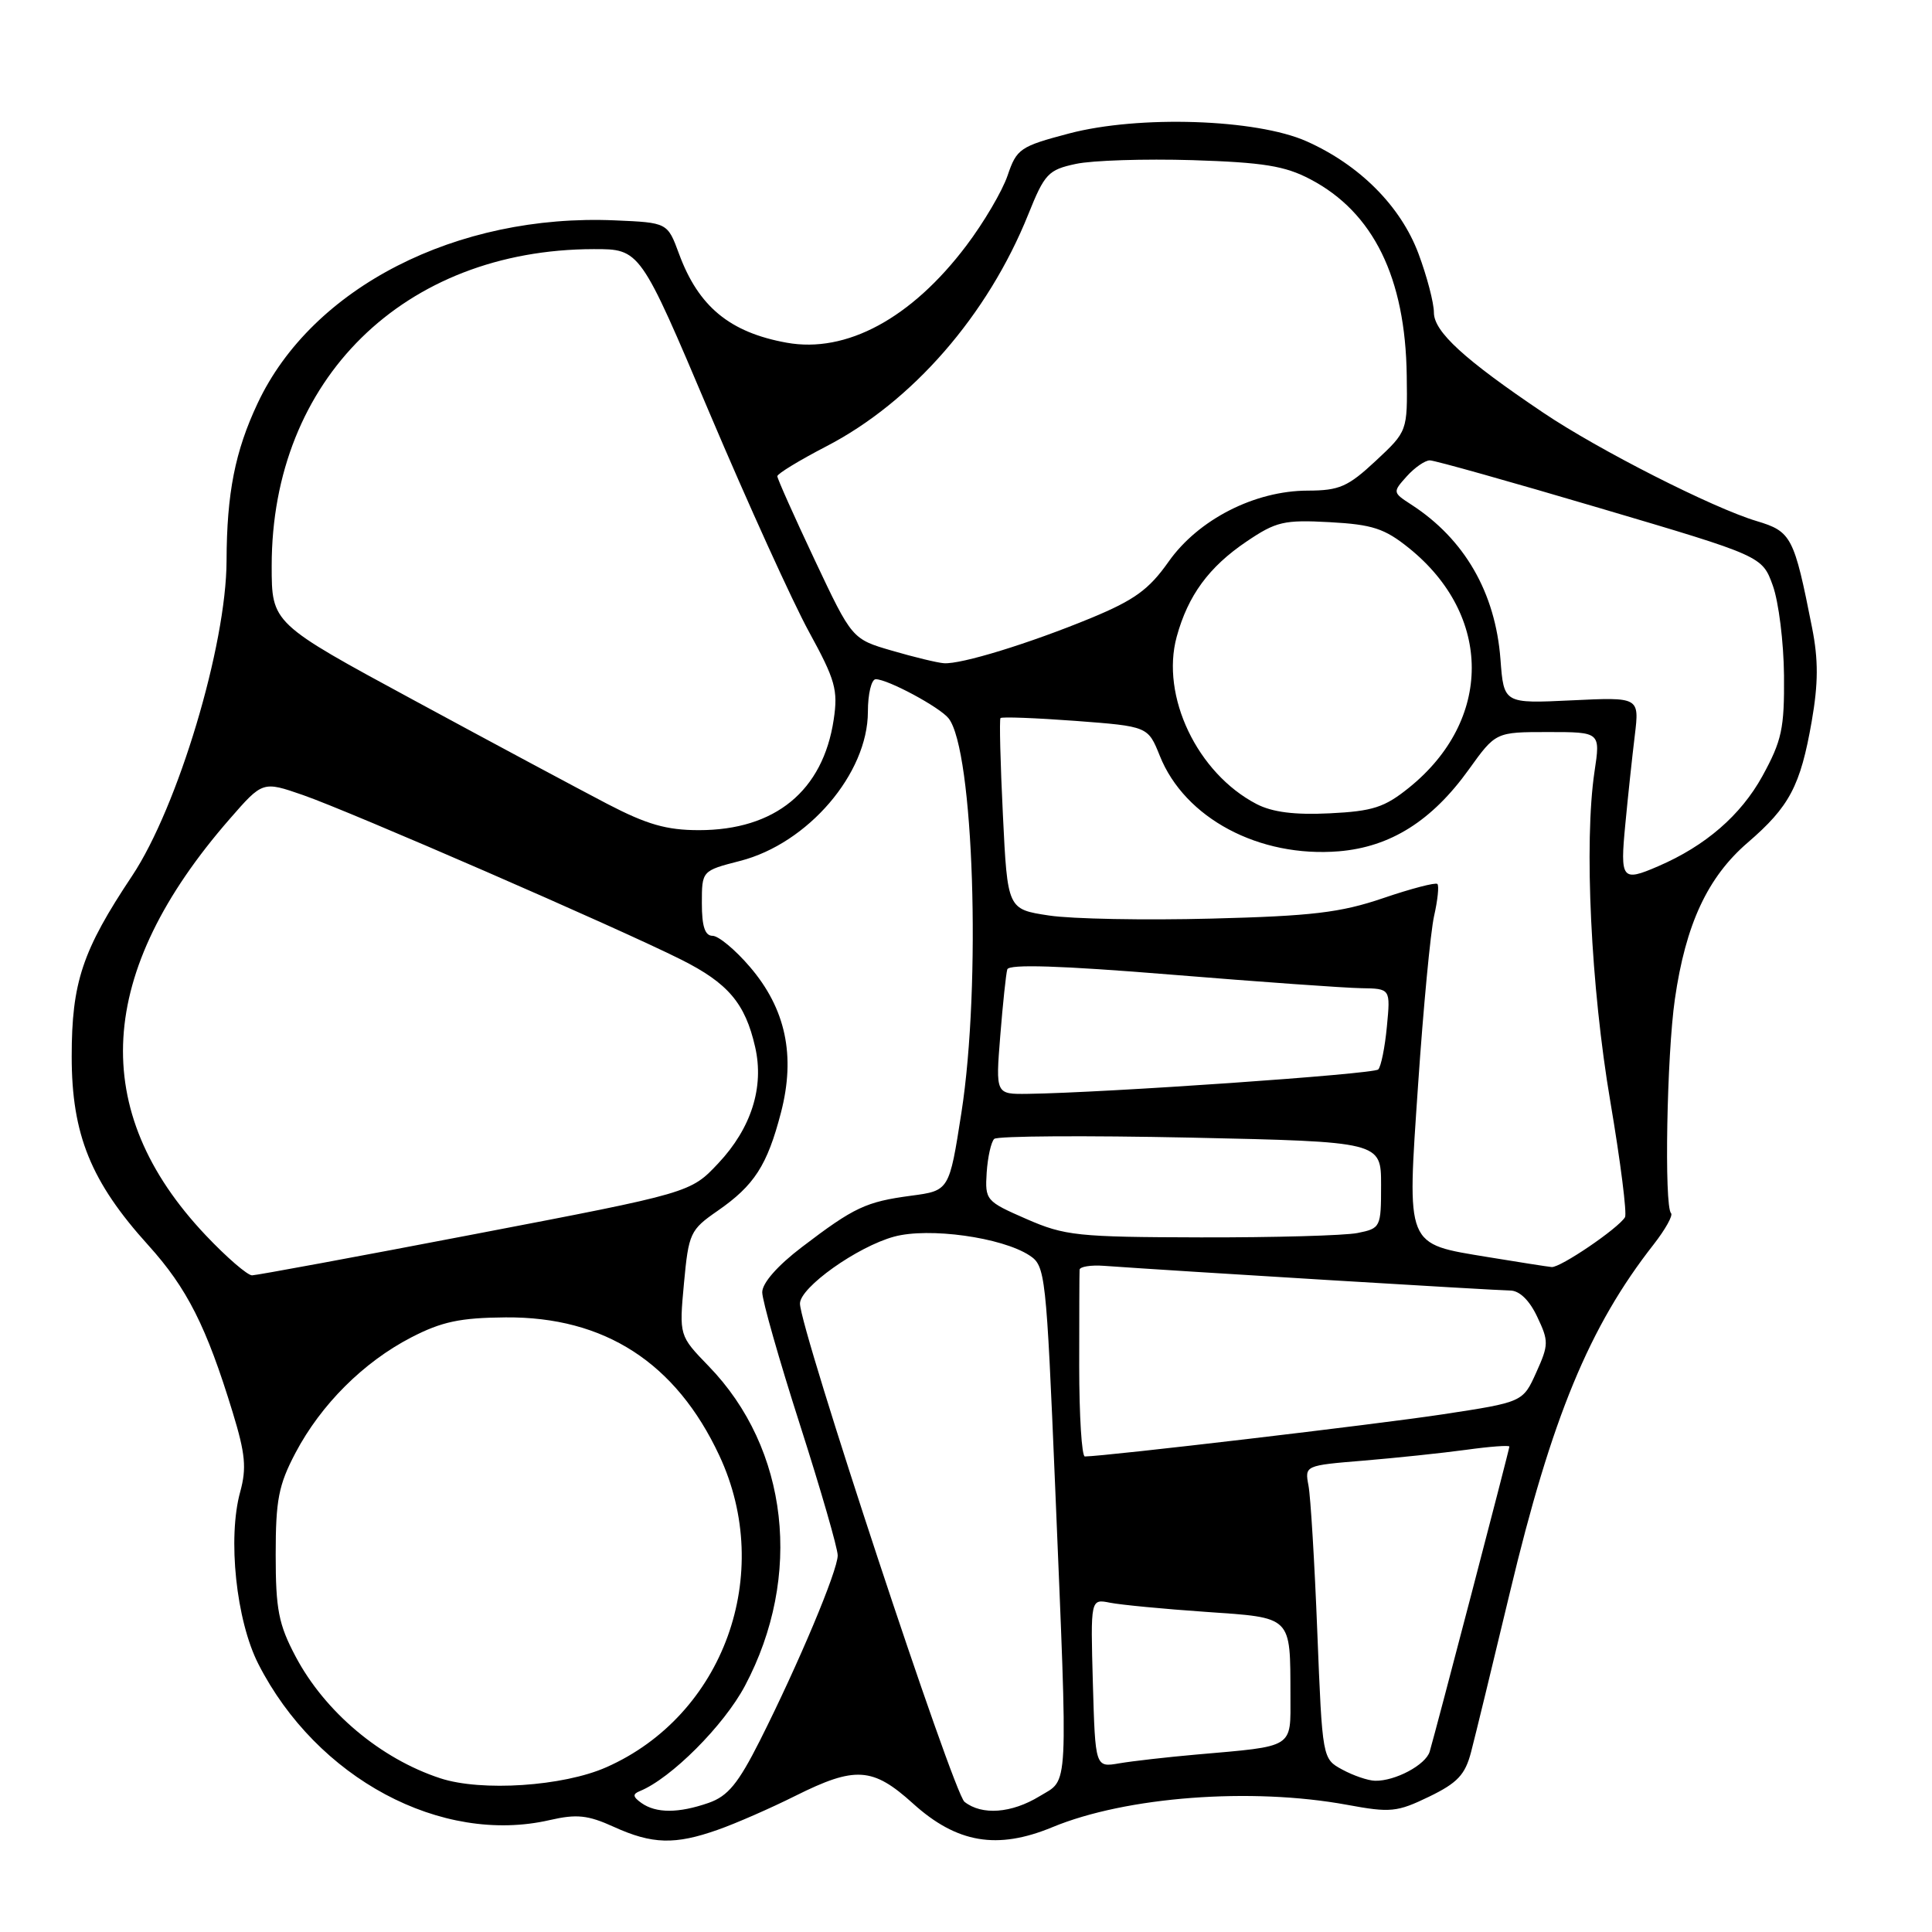 <?xml version="1.0" encoding="UTF-8" standalone="no"?>
<!DOCTYPE svg PUBLIC "-//W3C//DTD SVG 1.1//EN" "http://www.w3.org/Graphics/SVG/1.1/DTD/svg11.dtd" >
<svg xmlns="http://www.w3.org/2000/svg" xmlns:xlink="http://www.w3.org/1999/xlink" version="1.1" viewBox="0 0 256 256">
 <g >
 <path fill="currentColor"
d=" M 95.10 242.46 C 97.50 241.62 102.13 239.59 105.39 237.96 C 113.32 234.00 115.64 234.15 120.96 238.96 C 126.78 244.23 132.13 245.14 139.45 242.11 C 149.22 238.06 165.79 236.81 178.51 239.15 C 184.25 240.21 185.12 240.12 189.36 238.07 C 193.12 236.25 194.14 235.16 194.92 232.17 C 195.45 230.15 197.77 220.62 200.07 211.00 C 205.61 187.82 210.59 175.77 219.12 164.89 C 220.67 162.90 221.71 161.04 221.42 160.75 C 220.50 159.83 220.86 139.78 221.93 132.39 C 223.36 122.46 226.26 116.23 231.58 111.65 C 237.12 106.88 238.57 104.13 240.06 95.59 C 240.94 90.54 240.95 87.43 240.11 83.18 C 237.72 71.09 237.38 70.43 232.75 69.04 C 226.96 67.31 211.80 59.61 204.50 54.69 C 194.04 47.65 190.00 43.95 190.00 41.42 C 190.00 40.13 189.08 36.62 187.96 33.62 C 185.60 27.31 180.15 21.85 173.12 18.72 C 166.46 15.76 150.88 15.25 141.64 17.69 C 135.17 19.40 134.71 19.71 133.51 23.26 C 132.81 25.32 130.35 29.50 128.05 32.54 C 120.78 42.18 112.15 46.84 104.24 45.41 C 96.70 44.05 92.55 40.62 89.98 33.65 C 88.45 29.50 88.45 29.50 81.49 29.20 C 60.50 28.29 41.35 38.09 34.14 53.43 C 31.14 59.80 30.05 65.34 30.02 74.31 C 29.99 85.54 23.57 106.93 17.51 116.05 C 10.91 125.95 9.50 130.17 9.50 140.00 C 9.50 150.33 12.04 156.59 19.65 165.00 C 24.79 170.69 27.35 175.75 30.84 187.17 C 32.51 192.63 32.69 194.53 31.83 197.67 C 30.14 203.79 31.29 214.73 34.24 220.50 C 41.97 235.65 58.46 244.48 72.84 241.17 C 76.42 240.35 77.89 240.50 81.34 242.07 C 86.42 244.38 89.44 244.46 95.10 242.46 Z  M 85.00 238.91 C 83.85 238.09 83.79 237.73 84.78 237.33 C 88.90 235.66 95.90 228.66 98.70 223.40 C 106.42 208.87 104.50 191.94 93.89 181.01 C 89.99 176.98 89.99 176.98 90.63 170.03 C 91.25 163.39 91.45 162.96 95.09 160.44 C 99.95 157.07 101.66 154.42 103.48 147.43 C 105.44 139.89 104.12 133.66 99.36 128.11 C 97.43 125.85 95.20 124.00 94.42 124.00 C 93.41 124.00 93.00 122.75 93.00 119.69 C 93.00 115.38 93.00 115.38 98.05 114.08 C 107.05 111.78 115.00 102.50 115.00 94.30 C 115.00 91.94 115.47 90.00 116.04 90.00 C 117.63 90.00 124.50 93.69 125.69 95.18 C 129.02 99.37 130.04 130.46 127.39 147.45 C 125.78 157.77 125.78 157.77 120.72 158.44 C 114.74 159.24 113.19 159.96 106.25 165.25 C 103.03 167.70 101.00 170.01 101.00 171.23 C 101.00 172.32 103.25 180.22 106.00 188.79 C 108.75 197.37 111.00 205.15 111.00 206.10 C 111.00 208.12 105.80 220.49 100.69 230.64 C 97.81 236.34 96.45 238.00 93.90 238.89 C 89.91 240.28 86.94 240.28 85.00 238.91 Z  M 127.80 238.75 C 126.31 237.57 106.00 176.07 106.00 172.73 C 106.00 170.59 113.59 165.19 118.48 163.86 C 123.07 162.61 132.75 163.95 136.41 166.35 C 138.52 167.73 138.63 168.73 139.82 197.14 C 141.52 238.19 141.65 235.63 137.75 238.01 C 134.03 240.28 130.10 240.57 127.80 238.75 Z  M 58.34 235.63 C 50.41 233.03 43.05 226.83 39.17 219.50 C 36.91 215.23 36.53 213.26 36.53 206.00 C 36.53 198.75 36.91 196.77 39.16 192.50 C 42.54 186.10 48.16 180.49 54.50 177.21 C 58.53 175.13 60.96 174.61 67.00 174.56 C 80.11 174.46 89.56 180.56 95.31 192.86 C 102.67 208.58 95.89 227.30 80.34 234.17 C 74.63 236.70 63.79 237.42 58.34 235.63 Z  M 177.86 234.48 C 175.22 233.05 175.22 233.05 174.55 216.27 C 174.19 207.05 173.66 198.30 173.38 196.84 C 172.88 194.19 172.90 194.18 180.69 193.54 C 184.99 193.18 191.09 192.54 194.25 192.11 C 197.41 191.67 200.00 191.48 200.00 191.68 C 200.00 192.06 190.23 229.44 189.44 232.10 C 188.91 233.86 184.86 236.02 182.20 235.96 C 181.27 235.94 179.31 235.27 177.86 234.48 Z  M 144.81 223.02 C 144.50 211.85 144.50 211.85 147.09 212.37 C 148.52 212.65 154.22 213.20 159.76 213.58 C 171.30 214.38 170.96 214.04 170.99 224.67 C 171.00 231.73 171.62 231.34 158.50 232.49 C 154.65 232.83 150.07 233.35 148.31 233.65 C 145.13 234.20 145.13 234.20 144.81 223.02 Z  M 143.00 181.00 C 143.00 174.40 143.02 168.66 143.05 168.25 C 143.07 167.84 144.54 167.60 146.30 167.73 C 155.58 168.40 198.42 171.00 200.09 171.00 C 201.32 171.00 202.64 172.26 203.68 174.46 C 205.23 177.71 205.22 178.18 203.56 181.86 C 201.79 185.79 201.79 185.79 191.14 187.41 C 182.46 188.73 146.54 192.96 143.75 192.99 C 143.34 193.00 143.00 187.60 143.00 181.00 Z  M 27.25 163.67 C 11.65 147.17 12.71 128.84 30.45 108.50 C 34.81 103.50 34.81 103.50 40.15 105.35 C 46.40 107.52 81.89 122.96 90.23 127.14 C 96.48 130.27 98.74 132.94 100.06 138.73 C 101.28 144.05 99.55 149.49 95.18 154.14 C 91.50 158.05 91.50 158.05 63.00 163.51 C 47.32 166.52 34.00 168.98 33.40 168.99 C 32.79 168.99 30.02 166.60 27.25 163.67 Z  M 197.22 166.58 C 186.15 164.75 186.43 165.44 187.91 143.66 C 188.60 133.52 189.55 123.50 190.02 121.39 C 190.50 119.28 190.70 117.36 190.46 117.13 C 190.23 116.90 186.99 117.74 183.27 119.01 C 177.63 120.93 173.84 121.38 160.50 121.72 C 151.70 121.95 142.03 121.77 139.00 121.31 C 133.50 120.48 133.50 120.48 132.89 107.99 C 132.55 101.12 132.41 95.34 132.57 95.15 C 132.73 94.96 137.20 95.13 142.49 95.52 C 152.11 96.25 152.11 96.25 153.68 100.15 C 156.98 108.42 166.85 113.67 177.42 112.80 C 184.24 112.23 189.73 108.78 194.62 101.97 C 198.19 97.00 198.19 97.00 205.13 97.00 C 212.07 97.00 212.07 97.00 211.28 102.25 C 209.88 111.64 210.80 130.82 213.38 145.98 C 214.73 153.94 215.60 160.83 215.32 161.29 C 214.39 162.80 206.73 168.00 205.60 167.89 C 204.99 167.83 201.23 167.24 197.22 166.58 Z  M 136.00 161.52 C 130.64 159.18 130.51 159.03 130.74 155.37 C 130.88 153.30 131.33 151.30 131.74 150.91 C 132.16 150.52 143.86 150.45 157.75 150.74 C 183.00 151.29 183.00 151.29 183.00 157.02 C 183.00 162.64 182.94 162.76 179.88 163.38 C 178.16 163.72 168.82 163.98 159.12 163.96 C 142.77 163.92 141.10 163.75 136.00 161.52 Z  M 132.54 137.25 C 132.88 132.99 133.30 129.03 133.47 128.45 C 133.68 127.73 140.54 127.95 155.14 129.14 C 166.89 130.10 178.24 130.91 180.38 130.94 C 184.25 131.00 184.25 131.00 183.77 136.02 C 183.51 138.78 182.99 141.35 182.62 141.71 C 182.01 142.33 146.41 144.80 136.21 144.94 C 131.92 145.00 131.92 145.00 132.54 137.25 Z  M 215.36 109.25 C 215.71 105.54 216.28 100.22 216.62 97.44 C 217.23 92.37 217.23 92.37 208.25 92.80 C 199.26 93.23 199.26 93.23 198.82 87.37 C 198.15 78.52 194.06 71.43 187.00 66.86 C 184.53 65.26 184.52 65.21 186.40 63.12 C 187.45 61.95 188.83 61.00 189.46 61.00 C 190.10 61.00 200.26 63.86 212.06 67.35 C 233.50 73.69 233.50 73.69 234.91 77.60 C 235.68 79.74 236.35 85.10 236.39 89.50 C 236.45 96.55 236.10 98.14 233.52 102.85 C 230.66 108.03 225.98 112.09 219.70 114.79 C 214.91 116.86 214.66 116.55 215.36 109.25 Z  M 80.47 106.52 C 76.79 104.60 65.28 98.44 54.89 92.81 C 36.00 82.59 36.00 82.59 36.00 74.97 C 36.00 50.29 53.52 33.06 78.66 33.01 C 84.82 33.00 84.82 33.00 94.03 54.75 C 99.10 66.71 105.02 79.74 107.19 83.71 C 110.69 90.10 111.06 91.42 110.47 95.35 C 109.05 104.80 102.71 110.00 92.61 110.00 C 88.32 110.00 85.72 109.25 80.47 106.52 Z  M 166.50 106.54 C 158.64 102.45 153.77 92.23 155.92 84.37 C 157.42 78.89 160.19 75.12 165.18 71.75 C 169.09 69.11 170.13 68.86 176.19 69.19 C 181.87 69.50 183.47 70.03 186.69 72.62 C 197.79 81.56 197.79 95.44 186.69 104.38 C 183.45 106.99 181.90 107.49 176.19 107.77 C 171.53 108.00 168.59 107.62 166.50 106.54 Z  M 118.20 86.22 C 112.90 84.68 112.90 84.68 107.95 74.19 C 105.23 68.42 103.00 63.43 103.00 63.10 C 103.01 62.77 105.91 61.00 109.46 59.16 C 120.86 53.27 130.88 41.77 136.25 28.41 C 138.41 23.02 138.90 22.50 142.55 21.72 C 144.72 21.25 151.68 21.03 158.00 21.22 C 167.39 21.52 170.26 21.98 173.62 23.75 C 181.98 28.13 186.23 36.79 186.40 49.78 C 186.50 57.14 186.50 57.14 182.29 61.07 C 178.61 64.50 177.47 65.00 173.29 65.01 C 166.25 65.02 158.78 68.84 154.84 74.43 C 152.24 78.12 150.32 79.51 144.57 81.89 C 136.40 85.26 127.34 88.05 125.07 87.88 C 124.21 87.82 121.11 87.07 118.20 86.22 Z "/>
</g>
</svg>